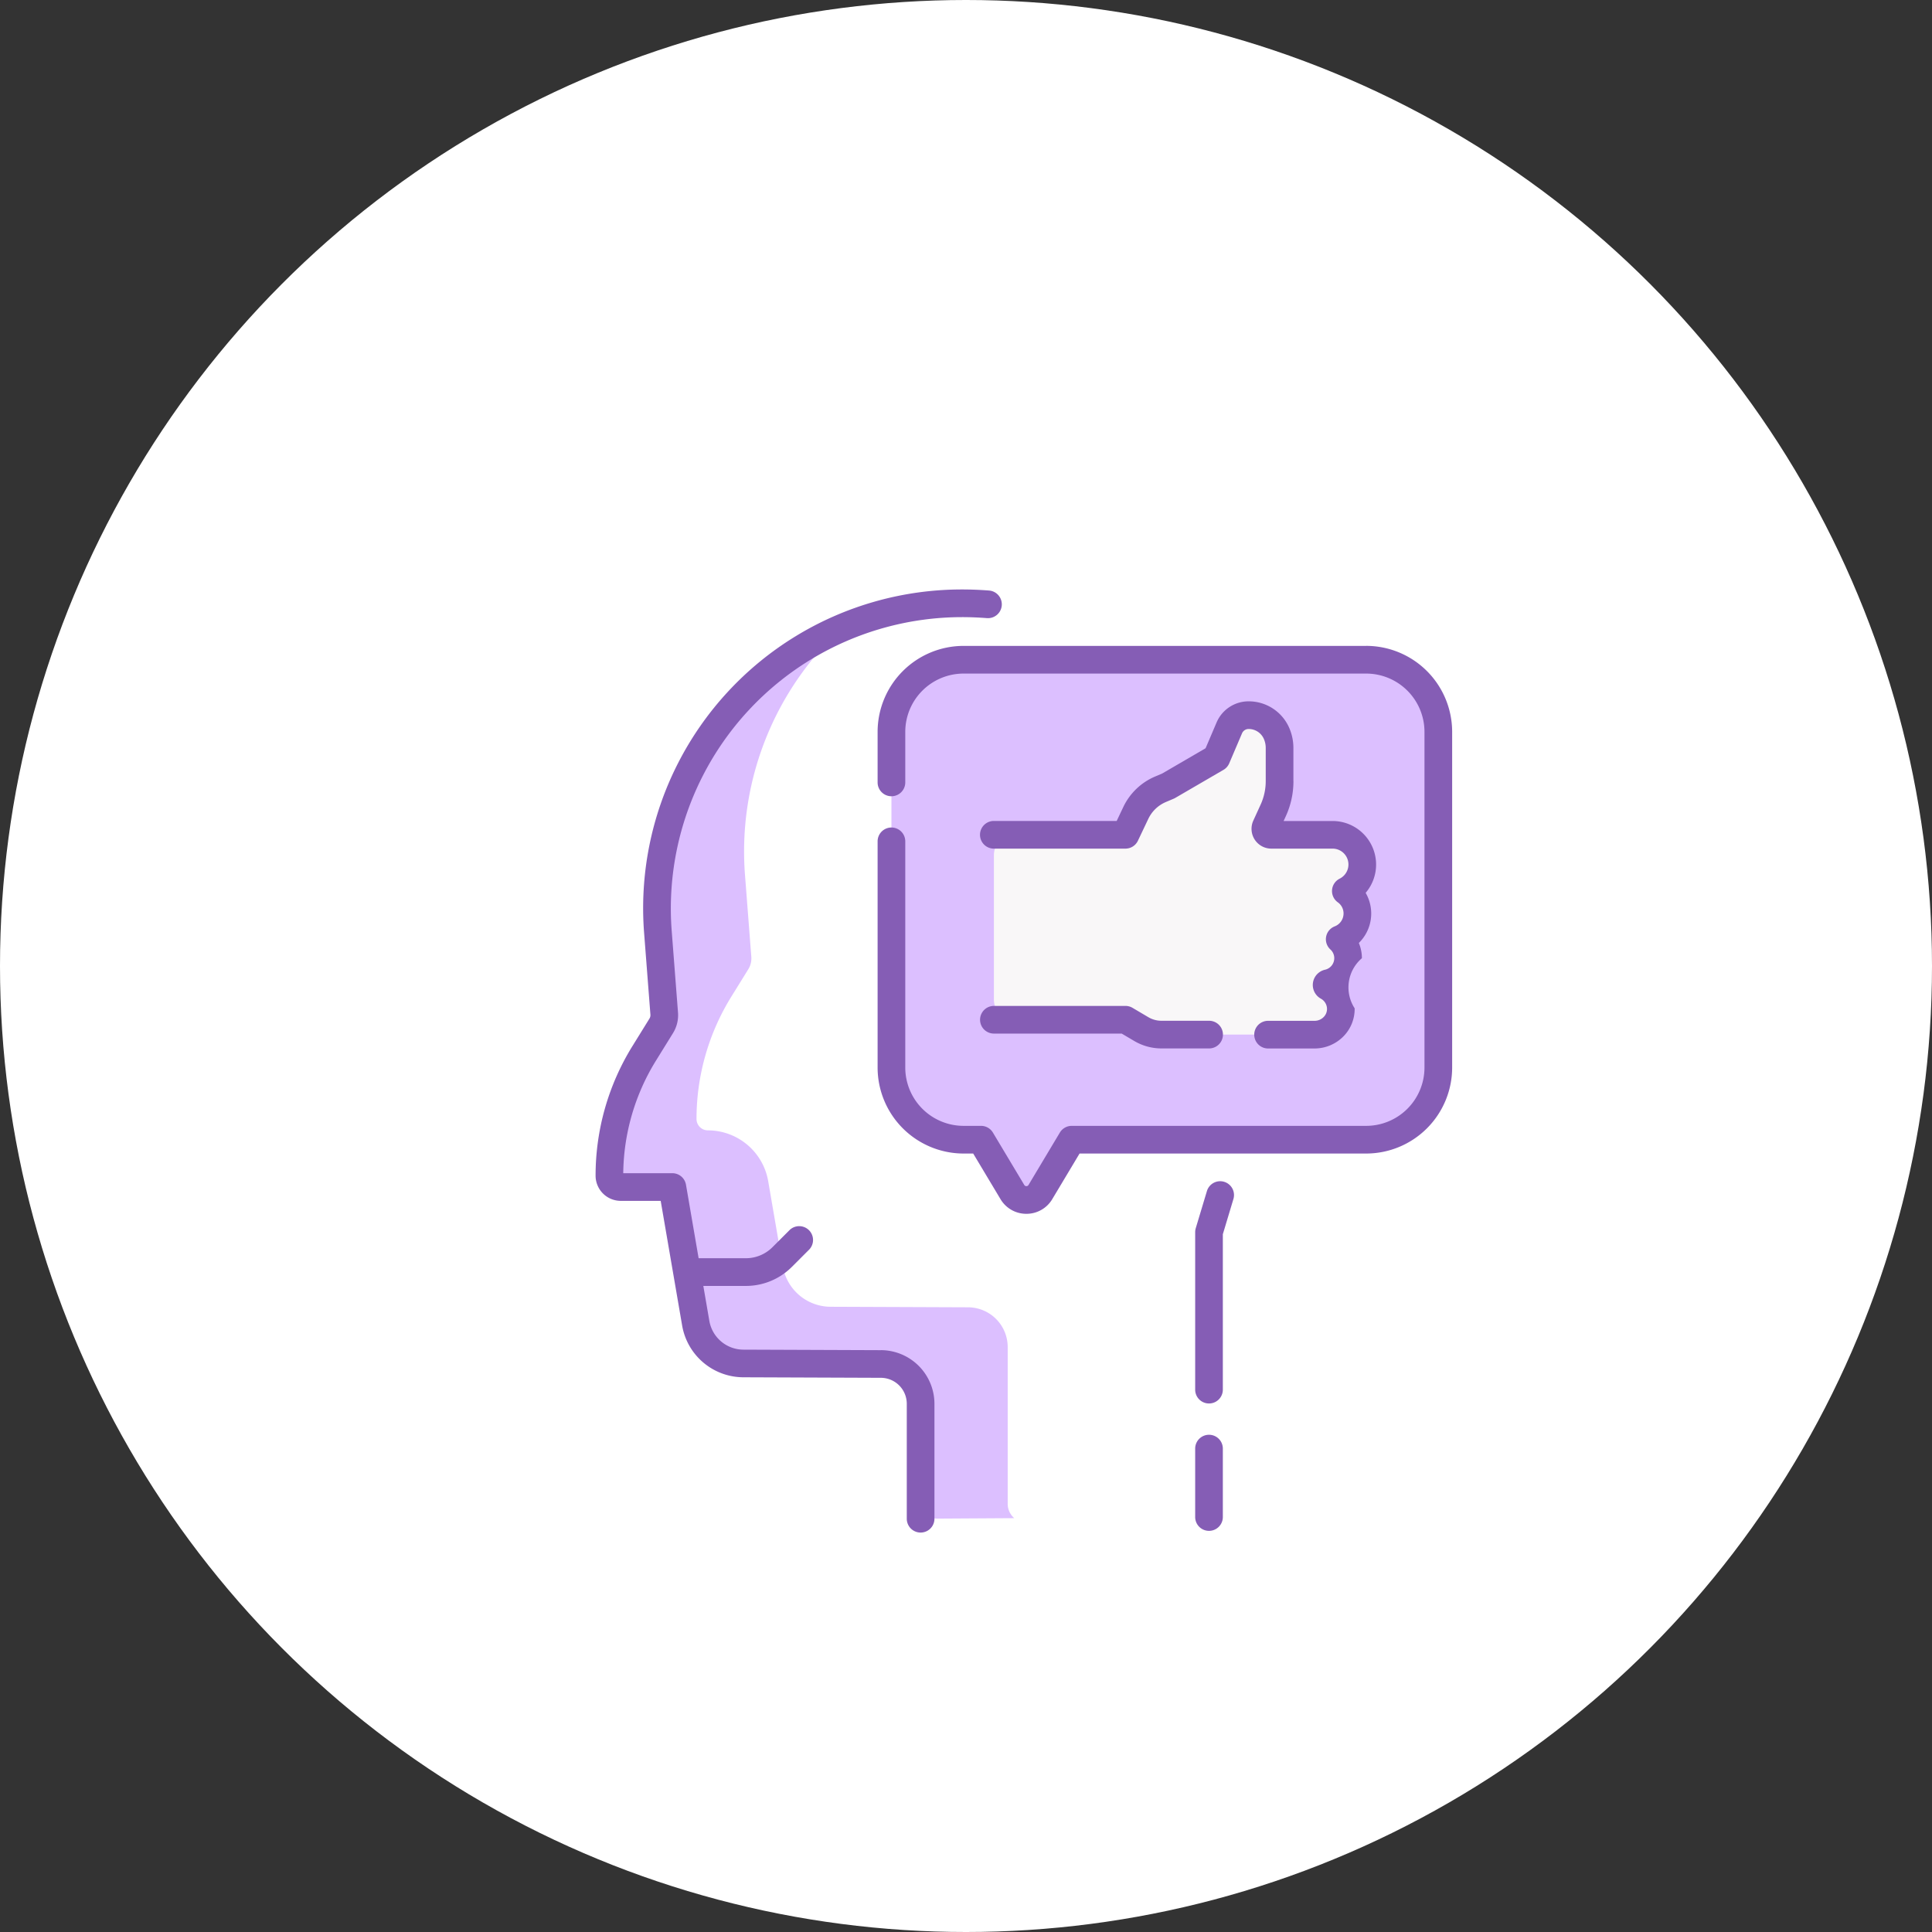 <svg xmlns="http://www.w3.org/2000/svg" width="150" height="150" viewBox="0 0 150 150">
  <rect x="0" y="0" width="150" height="150" fill="#333333" stroke="none"/>
  <g id="Grupo_61520" data-name="Grupo 61520" transform="translate(-325 -6182)">
    <circle id="Elipse_4262" data-name="Elipse 4262" cx="75" cy="75" r="75" transform="translate(325 6182)" fill="#fff"/>
    <g id="Grupo_61479" data-name="Grupo 61479" transform="translate(-589.381 -1024.514)">
      <path id="Trazado_110615" data-name="Trazado 110615" d="M985.855,7322.127V7315.5a3.086,3.086,0,0,0-3.074-3.087l-10.681-.042a3.77,3.77,0,0,1-3.7-3.131l-1.817-10.565h-4.007a.88.88,0,0,1-.88-.88,18.053,18.053,0,0,1,2.719-9.528l1.3-2.1a1.6,1.6,0,0,0,.235-.963l-.489-6.331a23.693,23.693,0,0,1,23.623-25.519,25.164,25.164,0,0,1,24.1,32.413l-4.935,16.408v19.839a2.291,2.291,0,0,1-2.276,2.29l-17.813.107a2.289,2.289,0,0,1-2.3-2.289Z" fill="#fff"/>
      <path id="Trazado_110616" data-name="Trazado 110616" d="M992.618,7323.273V7311.1a3.087,3.087,0,0,0-3.075-3.087l-10.681-.042a3.773,3.773,0,0,1-3.7-3.132l-1.138-6.616a4.754,4.754,0,0,0-4.685-3.948.884.884,0,0,1-.881-.885,18.047,18.047,0,0,1,2.72-9.523l1.3-2.1a1.592,1.592,0,0,0,.235-.963l-.489-6.331a23.634,23.634,0,0,1,7.662-19.336,23.706,23.706,0,0,0-14.583,23.736l.49,6.331a1.592,1.592,0,0,1-.236.963l-1.3,2.1a18.045,18.045,0,0,0-2.72,9.528.881.881,0,0,0,.881.88h4.006l1.818,10.565a3.77,3.77,0,0,0,3.7,3.131l10.68.042a3.087,3.087,0,0,1,3.075,3.087v7.446a1.473,1.473,0,0,0,1.483,1.473l5.947-.036A1.467,1.467,0,0,1,992.618,7323.273Z" fill="#dcbfff"/>
      <path id="Trazado_110617" data-name="Trazado 110617" d="M1020.452,7257.735h-31.26a5.6,5.6,0,0,0-5.6,5.6V7289.4a5.6,5.6,0,0,0,5.6,5.6h1.357l2.432,4.064a1.268,1.268,0,0,0,2.176,0l2.432-4.064h22.863a5.6,5.6,0,0,0,5.6-5.6v-26.067a5.6,5.6,0,0,0-5.6-5.6Z" fill="#dcbfff"/>
      <path id="Trazado_110618" data-name="Trazado 110618" d="M993.12,7285.687h8.643l1.23.726a3.073,3.073,0,0,0,1.563.427h11.886a2.025,2.025,0,0,0,2.03-1.764,1.989,1.989,0,0,0-1.018-1.969.14.14,0,0,1-.074-.122v0a.136.136,0,0,1,.106-.133,1.99,1.99,0,0,0,.912-3.414,2.142,2.142,0,0,0,.475-3.74,2.305,2.305,0,0,0-1.029-4.368h-4.754a.462.462,0,0,1-.421-.654l.564-1.235a5.49,5.49,0,0,0,.5-2.284v-2.569a2.833,2.833,0,0,0-.213-1.079,2.366,2.366,0,0,0-2.187-1.466h-.005a1.629,1.629,0,0,0-1.5.99l-.993,2.328-3.737,2.176-.612.261a3.736,3.736,0,0,0-1.917,1.838l-.8,1.694H993.12a1.573,1.573,0,0,0-1.573,1.573v11.215a1.573,1.573,0,0,0,1.573,1.573Z" fill="#f9f7f8"/>
      <g id="Grupo_61506" data-name="Grupo 61506">
        <path id="Trazado_110619" data-name="Trazado 110619" d="M1009.424,7298.269a1.075,1.075,0,0,0-1.338.719l-.867,2.882a1.088,1.088,0,0,0-.045.31v12.226a1.074,1.074,0,1,0,2.148,0v-12.068l.821-2.731a1.074,1.074,0,0,0-.719-1.338Z" fill="#855db5"/>
        <path id="Trazado_110620" data-name="Trazado 110620" d="M1008.248,7317.909a1.074,1.074,0,0,0-1.074,1.075v5.311a1.074,1.074,0,1,0,2.148,0v-5.311A1.074,1.074,0,0,0,1008.248,7317.909Z" fill="#855db5"/>
        <path id="Trazado_110621" data-name="Trazado 110621" d="M982.785,7311.341,972.1,7311.3a2.692,2.692,0,0,1-2.647-2.24l-.466-2.707h3.292a5.047,5.047,0,0,0,3.593-1.489l1.342-1.342A1.074,1.074,0,0,0,975.7,7302l-1.343,1.343a2.912,2.912,0,0,1-2.073.859h-3.662l-.982-5.709a1.075,1.075,0,0,0-1.059-.892h-3.811a16.953,16.953,0,0,1,2.557-8.767l1.3-2.1a2.646,2.646,0,0,0,.394-1.613l-.489-6.33a22.62,22.62,0,0,1,22.552-24.363c.616,0,1.262.026,1.92.077a1.074,1.074,0,0,0,.166-2.142c-.713-.055-1.415-.083-2.086-.083a24.743,24.743,0,0,0-24.694,26.676l.489,6.331a.513.513,0,0,1-.076.313l-1.3,2.1a19.1,19.1,0,0,0-2.881,10.095,1.957,1.957,0,0,0,1.955,1.954h3.1l1.664,9.673a4.839,4.839,0,0,0,4.756,4.024l10.681.041a2.018,2.018,0,0,1,2.005,2.013v8.928a1.074,1.074,0,0,0,2.148,0V7315.5a4.17,4.17,0,0,0-4.145-4.161Z" fill="#855db5"/>
        <path id="Trazado_110622" data-name="Trazado 110622" d="M1020.452,7256.661h-31.26a6.681,6.681,0,0,0-6.674,6.674v3.926a1.074,1.074,0,0,0,2.148,0v-3.926a4.53,4.53,0,0,1,4.526-4.525h31.26a4.53,4.53,0,0,1,4.525,4.525V7289.4a4.53,4.53,0,0,1-4.525,4.525H997.589a1.076,1.076,0,0,0-.922.523l-2.431,4.063a.184.184,0,0,1-.167.095.181.181,0,0,1-.166-.095l-2.432-4.063a1.075,1.075,0,0,0-.922-.523h-1.357a4.53,4.53,0,0,1-4.526-4.525v-17.564a1.074,1.074,0,0,0-2.148,0V7289.4a6.682,6.682,0,0,0,6.674,6.674h.748l2.119,3.54a2.323,2.323,0,0,0,2.01,1.14h0a2.322,2.322,0,0,0,2.01-1.14l2.119-3.54h22.254a6.682,6.682,0,0,0,6.674-6.674v-26.067a6.682,6.682,0,0,0-6.674-6.674Z" fill="#855db5"/>
        <path id="Trazado_110623" data-name="Trazado 110623" d="M1014.8,7267.153v-2.569a3.9,3.9,0,0,0-.294-1.488,3.43,3.43,0,0,0-3.186-2.131,2.7,2.7,0,0,0-2.485,1.643l-.853,2-3.371,1.963-.551.234a4.809,4.809,0,0,0-2.467,2.367l-.513,1.08h-9.537a1.074,1.074,0,0,0,0,2.149h10.216a1.074,1.074,0,0,0,.97-.614l.805-1.694a2.665,2.665,0,0,1,1.366-1.311l.613-.26a1.065,1.065,0,0,0,.12-.061l3.738-2.175a1.075,1.075,0,0,0,.447-.507l.993-2.329a.556.556,0,0,1,.514-.337,1.285,1.285,0,0,1,1.194.8,1.757,1.757,0,0,1,.133.672v2.569a4.384,4.384,0,0,1-.4,1.837l-.564,1.235a1.537,1.537,0,0,0,1.4,2.175h4.755a1.231,1.231,0,0,1,.548,2.333,1.075,1.075,0,0,0-.145,1.834,1.055,1.055,0,0,1,.448.868,1.075,1.075,0,0,1-.684,1,1.073,1.073,0,0,0-.337,1.795.907.907,0,0,1,.3.678.92.92,0,0,1-.719.894,1.214,1.214,0,0,0-.319,2.248.919.919,0,0,1,.475.786.886.886,0,0,1-.261.64.983.983,0,0,1-.7.293h-3.615a1.074,1.074,0,1,0,0,2.148h3.615a3.147,3.147,0,0,0,2.231-.935,3.025,3.025,0,0,0,.876-2.184,2.981,2.981,0,0,1,.563-3.89,3.055,3.055,0,0,0-.238-1.183,3.2,3.2,0,0,0,.529-3.891,3.382,3.382,0,0,0-2.569-5.579h-3.8l.169-.369a6.526,6.526,0,0,0,.594-2.73Z" fill="#855db5"/>
        <path id="Trazado_110624" data-name="Trazado 110624" d="M991.547,7286.761h9.922l.978.577a4.153,4.153,0,0,0,2.109.576h3.7a1.074,1.074,0,1,0,0-2.148h-3.7a2,2,0,0,1-1.017-.278l-1.23-.726a1.071,1.071,0,0,0-.546-.149H991.547a1.074,1.074,0,0,0,0,2.148Z" fill="#855db5"/>
      </g>
      <rect id="Rectángulo_5525" data-name="Rectángulo 5525" width="102" height="102" transform="translate(938.381 7234.513)" fill="none"/>
    </g>
  </g>
</svg>
